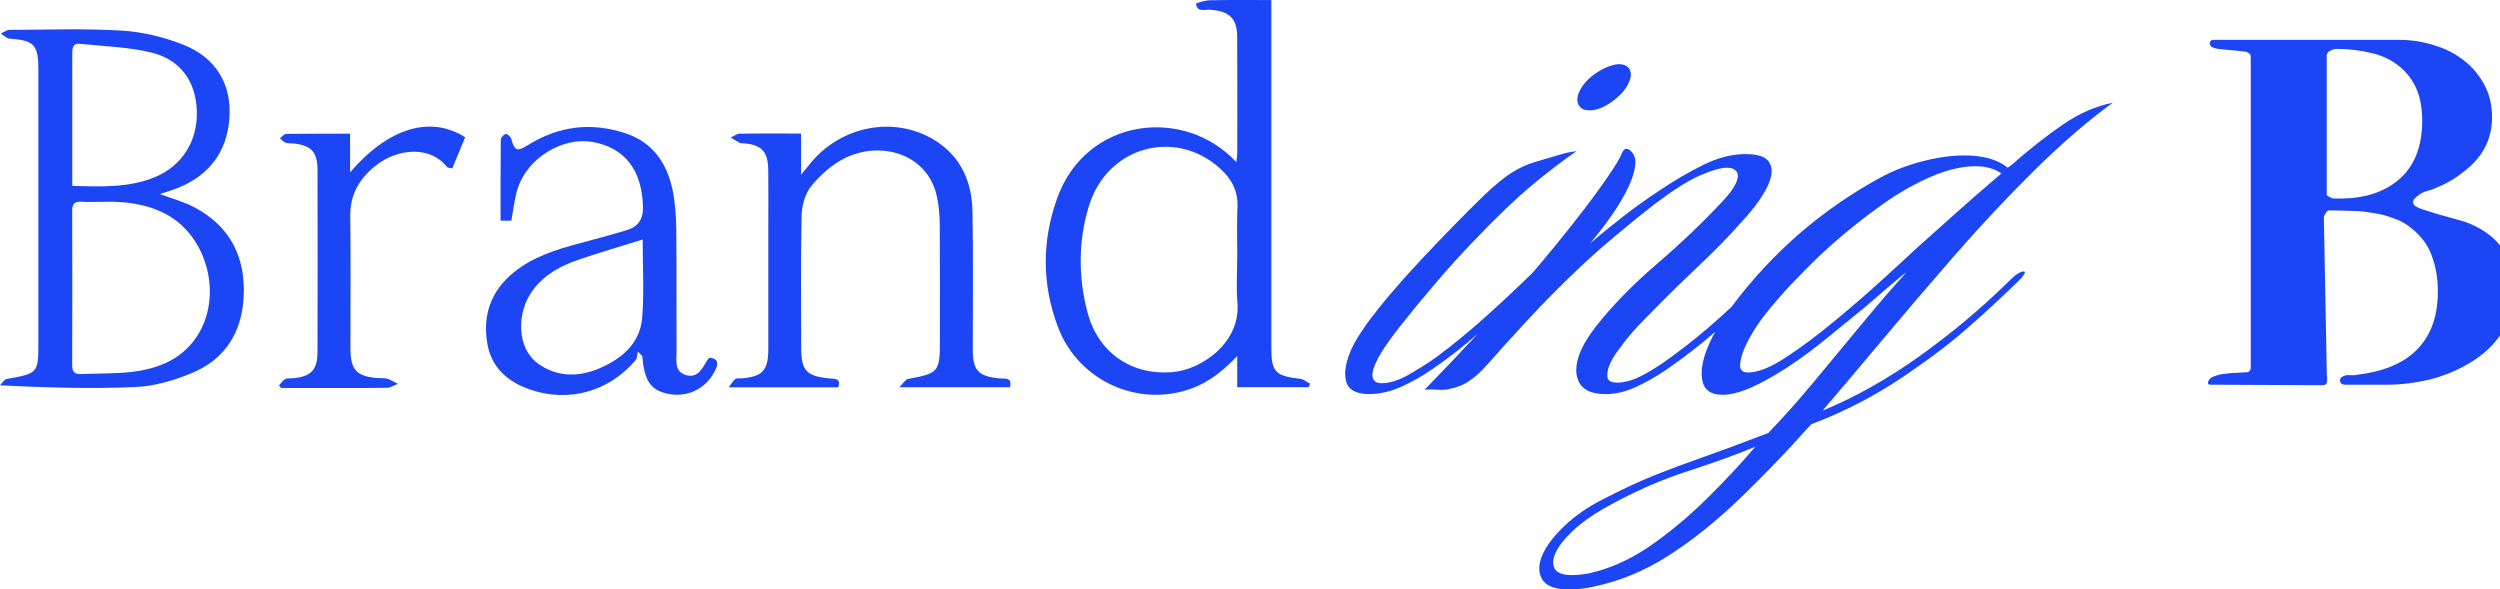 <svg width="1179" height="278" viewBox="0 0 1179 278" fill="none" xmlns="http://www.w3.org/2000/svg">
<path d="M1097.96 99.224C1097.51 99.523 1097.06 100.045 1096.62 100.792C1096.17 101.539 1095.94 102.211 1095.94 102.808L1097.29 174.712C1097.29 175.16 1097.29 175.757 1097.29 176.504C1097.44 177.251 1097.51 178.072 1097.51 178.968C1097.51 179.715 1097.36 180.387 1097.06 180.984C1096.77 181.432 1096.17 181.656 1095.27 181.656L1043.08 181.432C1042.48 181.432 1041.96 181.357 1041.51 181.208C1041.21 180.909 1041.21 180.387 1041.51 179.64C1041.96 178.595 1042.93 177.848 1044.42 177.4C1045.92 176.803 1047.56 176.429 1049.35 176.28C1051.29 175.981 1053.16 175.832 1054.95 175.832C1056.74 175.683 1058.09 175.608 1058.98 175.608C1060.63 175.608 1061.45 174.787 1061.45 173.144V26.872C1061.45 25.976 1061.22 25.453 1060.78 25.304C1060.48 25.005 1059.95 24.707 1059.21 24.408C1058.31 24.259 1057.04 24.109 1055.4 23.96C1053.91 23.811 1052.34 23.661 1050.7 23.512C1049.05 23.363 1047.49 23.213 1045.99 23.064C1044.65 22.765 1043.68 22.467 1043.08 22.168C1042.33 21.571 1042.03 20.899 1042.18 20.152C1042.33 19.256 1042.86 18.808 1043.75 18.808H1131.78C1137.16 18.808 1142.46 19.629 1147.69 21.272C1152.91 22.765 1157.54 25.08 1161.58 28.216C1165.61 31.203 1168.89 35.011 1171.43 39.64C1173.97 44.12 1175.24 49.347 1175.24 55.32C1175.24 64.579 1171.73 72.344 1164.71 78.616C1162.32 80.707 1159.78 82.648 1157.1 84.44C1154.41 86.083 1151.57 87.501 1148.58 88.696C1147.39 89.293 1146.12 89.741 1144.78 90.04C1143.58 90.339 1142.39 90.861 1141.19 91.608C1140.45 92.056 1139.62 92.728 1138.73 93.624C1137.98 94.52 1137.83 95.416 1138.28 96.312C1138.43 96.909 1139.62 97.656 1141.86 98.552C1144.25 99.299 1146.87 100.12 1149.7 101.016C1152.54 101.763 1155.23 102.509 1157.77 103.256C1160.46 104.003 1162.25 104.525 1163.14 104.824C1170.91 107.811 1176.58 111.992 1180.17 117.368C1183.75 122.595 1185.54 129.315 1185.54 137.528C1185.54 145.144 1183.6 151.715 1179.72 157.24C1175.99 162.765 1171.13 167.32 1165.16 170.904C1159.34 174.488 1152.91 177.176 1145.9 178.968C1138.88 180.611 1132.16 181.432 1125.74 181.432H1106.02C1104.53 181.432 1103.71 180.835 1103.56 179.64C1103.41 178.445 1104.16 177.624 1105.8 177.176C1106.55 176.877 1107.29 176.803 1108.04 176.952C1108.94 176.952 1109.76 176.952 1110.5 176.952C1112 176.653 1113.49 176.429 1114.98 176.28C1116.48 175.981 1117.97 175.683 1119.46 175.384C1129.32 173.144 1136.79 168.888 1141.86 162.616C1147.09 156.195 1149.7 147.832 1149.7 137.528C1149.7 131.555 1148.81 126.104 1147.02 121.176C1145.37 116.099 1142.16 111.619 1137.38 107.736C1134.7 105.496 1131.71 103.853 1128.42 102.808C1125.29 101.613 1122 100.792 1118.57 100.344C1115.13 99.747 1111.62 99.448 1108.04 99.448C1104.61 99.299 1101.25 99.224 1097.96 99.224ZM1097.29 90.936C1097.29 91.235 1097.29 91.533 1097.29 91.832C1097.44 92.131 1097.66 92.355 1097.96 92.504C1099.15 93.251 1100.05 93.624 1100.65 93.624C1101.39 93.624 1102.37 93.624 1103.56 93.624C1115.21 93.624 1124.54 90.563 1131.56 84.44C1138.73 78.168 1142.31 68.984 1142.31 56.888C1142.31 50.616 1141.27 45.315 1139.18 40.984C1137.09 36.653 1134.17 33.144 1130.44 30.456C1126.86 27.768 1122.6 25.901 1117.67 24.856C1112.74 23.661 1107.44 23.064 1101.77 23.064C1101.02 23.064 1100.05 23.363 1098.86 23.96C1097.81 24.557 1097.29 25.304 1097.29 26.2V90.936ZM1353.45 180.536C1353 181.133 1352.4 181.432 1351.65 181.432H1279.08C1277.44 181.432 1276.84 180.76 1277.29 179.416C1277.44 178.371 1278.33 177.699 1279.97 177.4C1281.77 176.952 1283.63 176.728 1285.57 176.728C1287.66 176.728 1289.68 176.877 1291.62 177.176C1293.56 177.325 1294.91 177.4 1295.65 177.4C1297.45 177.4 1298.57 176.504 1299.01 174.712C1299.01 174.413 1298.86 173.965 1298.57 173.368C1295.58 168.589 1292.59 163.811 1289.61 159.032C1286.77 154.104 1284.08 149.101 1281.54 144.024L1270.57 121.848C1269.22 119.011 1267.58 116.323 1265.64 113.784C1263.85 111.245 1262.28 108.557 1260.93 105.72C1254.36 92.728 1247.64 79.96 1240.77 67.416C1233.9 54.872 1227.11 42.104 1220.39 29.112C1219.64 27.619 1218.82 26.499 1217.93 25.752C1217.18 25.155 1215.84 24.707 1213.89 24.408C1212.1 24.109 1210.16 23.885 1208.07 23.736C1206.13 23.437 1204.34 23.064 1202.69 22.616C1201.2 22.019 1200.45 21.197 1200.45 20.152C1200.45 19.256 1200.98 18.808 1202.02 18.808H1275.27C1276.17 18.808 1276.61 19.256 1276.61 20.152C1276.61 21.197 1276.24 21.869 1275.49 22.168C1274.6 22.616 1273.33 22.915 1271.69 23.064C1270.19 23.213 1268.55 23.363 1266.76 23.512C1265.12 23.512 1263.47 23.512 1261.83 23.512C1260.19 23.363 1258.84 23.288 1257.8 23.288C1256.75 23.288 1256.01 23.811 1255.56 24.856C1255.41 26.648 1256.16 29.187 1257.8 32.472C1259.44 35.608 1261.31 38.968 1263.4 42.552C1265.64 45.987 1267.8 49.421 1269.89 52.856C1272.13 56.141 1273.7 58.755 1274.6 60.696C1275.05 61.592 1275.72 63.16 1276.61 65.4C1277.51 67.64 1278.56 69.955 1279.75 72.344C1280.94 74.733 1282.06 76.899 1283.11 78.84C1284.3 80.632 1285.35 81.528 1286.25 81.528C1286.54 81.528 1286.84 81.304 1287.14 80.856C1288.34 78.765 1289.46 76.749 1290.5 74.808C1291.7 72.867 1292.97 70.851 1294.31 68.76C1295.8 66.52 1297.82 63.533 1300.36 59.8C1303.05 55.917 1305.58 51.96 1307.97 47.928C1310.51 43.747 1312.68 39.715 1314.47 35.832C1316.26 31.949 1317.16 28.739 1317.16 26.2C1317.16 25.453 1317.01 25.08 1316.71 25.08C1316.41 24.931 1315.96 24.781 1315.37 24.632C1314.47 24.483 1313.05 24.333 1311.11 24.184C1309.17 24.035 1307.15 23.885 1305.06 23.736C1302.97 23.437 1301.1 23.064 1299.46 22.616C1297.82 22.168 1296.85 21.496 1296.55 20.6C1296.1 19.405 1296.62 18.808 1298.12 18.808C1299.16 18.808 1301.03 18.808 1303.72 18.808C1306.56 18.808 1309.77 18.808 1313.35 18.808C1316.93 18.808 1320.67 18.808 1324.55 18.808C1328.43 18.808 1332.02 18.808 1335.3 18.808C1338.59 18.808 1341.35 18.883 1343.59 19.032C1345.98 19.181 1347.4 19.331 1347.85 19.48V19.704C1348.74 20.6 1348.67 21.347 1347.62 21.944C1346.88 22.392 1345.68 22.765 1344.04 23.064C1342.4 23.213 1340.6 23.437 1338.66 23.736C1336.87 23.885 1335 24.109 1333.06 24.408C1331.12 24.707 1329.48 25.229 1328.13 25.976C1326.94 26.573 1325.89 27.32 1325 28.216C1324.25 28.963 1323.5 29.784 1322.76 30.68C1321.56 32.173 1320.52 33.741 1319.62 35.384C1318.73 37.027 1317.76 38.669 1316.71 40.312L1307.3 55.32C1304.76 59.501 1302.08 63.608 1299.24 67.64C1296.55 71.672 1293.94 75.779 1291.4 79.96C1289.76 82.797 1289.31 85.859 1290.05 89.144C1290.2 90.04 1290.65 91.235 1291.4 92.728C1292.29 94.221 1293.19 95.864 1294.09 97.656C1295.13 99.299 1296.1 100.941 1297 102.584C1298.04 104.077 1298.79 105.272 1299.24 106.168C1303.72 114.68 1308.27 123.192 1312.9 131.704C1317.53 140.067 1322.09 148.504 1326.57 157.016C1327.01 157.763 1327.69 159.181 1328.58 161.272C1329.63 163.363 1330.75 165.453 1331.94 167.544C1333.14 169.635 1334.33 171.501 1335.53 173.144C1336.72 174.787 1337.77 175.608 1338.66 175.608C1339.11 175.608 1340.38 175.757 1342.47 176.056C1344.71 176.205 1346.88 176.504 1348.97 176.952C1351.06 177.251 1352.7 177.699 1353.89 178.296C1355.09 178.893 1354.94 179.64 1353.45 180.536ZM1228.68 174.04C1228.98 174.787 1229.5 175.309 1230.25 175.608C1231.29 175.907 1232.64 176.131 1234.28 176.28C1236.07 176.28 1237.94 176.355 1239.88 176.504C1241.82 176.504 1243.61 176.653 1245.25 176.952C1246.9 177.101 1248.17 177.475 1249.06 178.072C1249.81 178.52 1250.33 179.192 1250.63 180.088C1250.93 180.984 1250.33 181.432 1248.84 181.432H1204.04C1202.54 181.432 1201.8 180.611 1201.8 178.968C1201.8 177.773 1202.54 177.101 1204.04 176.952C1205.68 176.653 1207.55 176.429 1209.64 176.28C1211.73 175.981 1213.89 175.533 1216.13 174.936C1218.37 174.339 1220.09 173.069 1221.29 171.128L1253.99 120.504C1255.18 118.563 1256.23 118.115 1257.13 119.16C1258.17 120.056 1258.32 121.325 1257.57 122.968L1255.56 126.328C1250.78 134.243 1246.22 142.157 1241.89 150.072C1237.56 157.987 1233.16 165.976 1228.68 174.04Z" fill="#1C46F5"/>
<path d="M75.403 91.51C81.3 93.721 86.712 95.131 91.534 97.678C108.486 106.624 115.878 121.148 114.909 139.988C114.046 156.87 106.065 169.52 90.376 175.983C82.1 179.393 72.981 182.108 64.137 182.508C43.162 183.455 22.125 182.803 -0.008 181.729C1.024 180.698 1.93 178.93 3.13 178.719C18.103 176.046 18.103 176.088 18.103 160.785C18.103 118.117 18.103 75.45 18.103 32.782C18.103 21.12 16.102 19.079 4.625 18.237C3.151 18.131 1.782 16.658 0.35 15.837C1.74 15.227 3.13 14.111 4.52 14.09C22.23 14.027 39.983 13.374 57.609 14.448C67.38 15.058 77.404 17.5 86.522 21.12C101.874 27.204 109.371 39.77 108.17 55.916C107.012 71.555 98.736 82.606 84.016 88.585C81.447 89.616 78.773 90.374 75.424 91.51H75.403ZM48.701 95.194C44.658 95.194 41.499 95.32 38.361 95.152C35.223 94.984 34.023 96.141 34.044 99.362C34.128 123.632 34.128 147.902 34.044 172.194C34.044 175.414 35.223 176.551 38.34 176.404C46.384 176.025 54.492 176.319 62.452 175.351C74.603 173.857 85.596 169.541 92.755 158.806C105.222 140.177 98.105 111.613 78.373 101.046C68.833 95.931 58.43 94.899 48.701 95.173V95.194ZM34.086 87.658C47.837 88.058 60.746 88.606 73.087 83.512C85.785 78.27 93.261 66.546 92.819 52.442C92.376 38.36 85.174 28.046 71.023 24.678C60.283 22.131 48.996 21.878 37.961 20.678C33.939 20.236 34.086 23.099 34.086 25.836C34.086 42.76 34.086 59.683 34.086 76.607C34.086 80.059 34.086 83.512 34.086 87.637V87.658Z" fill="#1C46F5"/>
<path d="M583.018 76.397C583.249 74.524 583.481 73.555 583.481 72.566C583.481 54.211 583.586 35.856 583.46 17.521C583.397 8.554 579.796 5.271 570.614 4.576C568.192 4.386 564.528 5.986 564.065 1.755C564.023 1.418 568.403 0.155 570.741 0.113C580.154 -0.076 589.567 0.029 599.549 0.029V6.807C599.549 59.073 599.549 111.319 599.549 163.585C599.549 175.478 601.297 177.288 613.237 178.656C614.837 178.846 616.29 180.151 617.828 180.951C617.596 181.498 617.364 182.066 617.154 182.614H583.481V167.9C577.142 174.552 570.656 179.898 562.465 183.014C537.384 192.528 508.828 179.982 499.057 154.533C491.328 134.389 491.286 113.739 498.552 93.51C512.198 55.39 558.484 50.022 583.018 76.418V76.397ZM583.502 121.275C583.502 113.402 583.228 105.53 583.586 97.678C583.944 89.995 580.68 84.186 575.226 79.302C554.062 60.378 522.327 69.177 513.672 96.731C508.428 113.423 508.47 130.642 512.914 147.482C517.925 166.363 533.551 176.951 552.546 175.541C566.824 174.488 585.145 161.417 583.565 142.767C582.976 135.652 583.46 128.432 583.46 121.275H583.502Z" fill="#1C46F5"/>
<path d="M377.792 62.988V82.417C379.603 80.186 380.635 78.965 381.625 77.702C396.05 59.368 421.742 54.232 441.01 66.251C453.161 73.829 458.342 85.764 458.615 99.551C459.037 121.233 458.742 142.914 458.763 164.595C458.763 174.783 461.353 177.519 471.566 178.466C473.904 178.677 477.463 177.73 476.284 182.634H424.079C426.08 180.677 427.006 178.93 428.249 178.698C442.611 176.067 443.243 175.393 443.243 160.89C443.243 142.535 443.327 124.158 443.179 105.803C443.137 101.467 442.779 97.025 441.874 92.794C437.473 72.334 415.298 66.251 398.451 74.566C392.407 77.555 386.89 82.522 382.594 87.764C379.688 91.321 378.171 96.941 378.045 101.699C377.561 122.327 377.834 142.956 377.834 163.605C377.834 174.825 380.235 177.456 391.354 178.466C393.839 178.698 396.682 178.382 395.334 182.655H343.656C345.109 180.782 345.762 179.456 346.815 178.74C347.552 178.235 348.858 178.509 349.911 178.424C359.64 177.561 362.314 174.635 362.335 164.7C362.377 145.819 362.335 126.937 362.335 108.034C362.335 98.773 362.398 89.49 362.314 80.228C362.23 71.429 359.155 68.209 350.521 67.577C349.995 67.535 349.384 67.64 348.963 67.43C347.489 66.63 346.078 65.725 344.625 64.862C346.036 64.23 347.426 63.072 348.858 63.051C358.292 62.883 367.747 62.967 377.792 62.967V62.988Z" fill="#1C46F5"/>
<path d="M241.141 104.075H236.066C236.066 91.15 236.023 78.436 236.171 65.722C236.171 64.817 237.624 63.343 238.572 63.196C239.33 63.091 240.825 64.459 241.099 65.448C242.741 71.111 243.731 71.7 248.953 68.438C263.547 59.323 279.046 57.492 295.24 62.944C307.918 67.217 314.572 77.047 317.183 89.571C318.447 95.676 318.868 102.054 318.931 108.327C319.142 127.376 318.952 146.447 319.058 165.518C319.079 169.728 317.878 175.096 323.269 176.822C329.229 178.717 331.293 173.412 333.82 169.476C334.009 169.202 334.304 169.013 334.662 168.676C338.347 169.118 339.042 170.907 337.442 174.338C333.251 183.305 324.07 187.873 314.404 185.579C306.696 183.747 303.853 179.39 302.885 167.918C302.211 167.223 301.516 166.55 300.842 165.855C300.484 167.202 300.547 168.907 299.726 169.876C287.217 184.674 268.18 190.02 249.838 183.663C239.477 180.064 231.791 173.391 229.832 162.087C227.474 148.616 231.58 137.186 242.257 128.471C251.291 121.104 262.178 117.736 273.213 114.768C280.647 112.768 288.102 110.81 295.451 108.579C300.905 106.937 303.411 103.485 303.222 97.297C302.716 80.246 294.672 69.616 279.362 66.943C265.316 64.501 248.89 74.437 244.236 88.645C242.636 93.529 242.152 98.791 241.12 104.096L241.141 104.075ZM303.053 112.957C292.587 116.241 282.753 119.104 273.045 122.409C264.684 125.272 256.956 129.292 251.459 136.617C243.057 147.837 243.984 164.592 253.86 171.56C263.168 178.127 273.445 177.832 283.384 173.412C293.577 168.886 301.874 161.645 302.843 149.921C303.832 137.775 303.074 125.503 303.074 112.957H303.053Z" fill="#1C46F5"/>
<path d="M165.125 81.26C183.088 60.274 203.03 54.296 219.372 64.737C217.392 69.515 215.37 74.419 213.286 79.429C212.043 79.114 211.117 79.156 210.78 78.735C202.841 68.589 187.742 70.146 177.991 77.493C169.905 83.576 165.04 91.301 165.188 101.973C165.462 122.77 165.251 143.567 165.272 164.364C165.272 174.595 168.262 177.647 178.644 178.32C180.034 178.405 181.529 178.236 182.814 178.657C184.499 179.204 186.036 180.215 187.636 181.036C185.909 181.688 184.204 182.846 182.477 182.888C170.031 183.057 157.607 182.972 145.161 182.972C140.97 182.972 136.801 182.972 132.61 182.972C132.273 182.572 131.915 182.172 131.578 181.773C132.547 180.741 133.347 179.415 134.547 178.762C135.516 178.215 136.948 178.51 138.169 178.384C146.656 177.584 149.71 174.489 149.731 166.006C149.815 137.337 149.815 108.688 149.731 80.019C149.71 71.388 146.488 68.294 137.664 67.62C136.611 67.536 135.474 67.62 134.547 67.22C133.6 66.82 132.863 65.915 132.02 65.242C132.968 64.505 133.895 63.158 134.842 63.158C144.803 63.011 154.743 63.053 165.104 63.053V81.282L165.125 81.26Z" fill="#1C46F5"/>
<g clip-path="url(#clip0_849_22812)">
<path fill-rule="evenodd" clip-rule="evenodd" d="M645.754 185.856C639.429 185.856 635.763 183.77 634.772 179.564C633.781 175.375 634.722 170.209 637.579 164.1C638.422 162.295 639.462 160.424 640.7 158.487C641.939 156.566 643.26 154.579 644.664 152.543C651.368 143.486 660.005 133.336 670.541 122.11C681.077 110.884 690.902 100.85 700.001 92.008C705.253 87.025 709.645 83.448 713.13 81.296C716.614 79.143 720.066 77.554 723.484 76.527C725.937 75.791 728.721 74.977 731.831 74.069L731.832 74.069L731.837 74.067C733.059 73.71 734.332 73.338 735.655 72.951C736.992 72.504 738.28 72.156 739.519 71.924C740.757 71.709 742.095 71.477 743.565 71.245C736.926 75.782 729.809 81.23 722.229 87.571C714.633 93.913 705.534 102.655 694.932 113.748C689.234 119.643 683.289 126.216 677.097 133.468C670.888 140.721 665.289 147.526 660.302 153.867C655.315 160.209 651.847 165.209 649.932 168.835C647.702 173.14 646.844 176.203 647.355 178.008C647.867 179.829 649.255 180.723 651.517 180.723C655.365 180.723 659.658 179.366 664.447 176.65C669.22 173.935 673.645 171.104 677.741 168.156C685.354 162.494 692.95 156.251 700.53 149.463C707.788 142.963 715.182 136.022 722.727 128.685C730.1 120.094 737.124 111.503 743.804 102.913C748.791 96.571 753.365 90.395 757.527 84.385C761.688 78.375 764.066 74.467 764.694 72.662L765.008 71.983C765.85 70.179 766.956 69.715 768.36 70.626C770.556 72.215 771.514 74.533 771.217 77.596C770.919 80.659 769.879 84.12 768.079 87.961C766.064 92.266 763.356 96.869 759.954 101.737C756.552 106.622 753.151 110.976 749.782 114.834C754.62 110.761 759.707 106.622 765.057 102.416C770.408 98.227 776.006 94.204 781.868 90.346C788.837 85.577 795.855 81.454 802.923 77.927C809.991 74.417 816.679 72.662 823.02 72.662C829.362 72.662 832.945 74.02 834.514 76.735C836.066 79.451 835.802 83.077 833.688 87.614C831.476 92.382 827.578 97.813 822.013 103.939C815.787 110.976 808.951 117.997 801.503 125.017C794.039 132.054 787.086 138.843 780.63 145.416C779.325 146.774 777.261 148.876 774.47 151.708C771.679 154.539 768.921 157.652 766.213 161.063C765.024 162.652 763.802 164.291 762.564 165.997C761.308 167.702 760.268 169.457 759.426 171.262C758.369 173.53 757.89 175.633 758.022 177.554C758.138 179.491 759.674 180.451 762.613 180.451C766.461 180.451 770.738 179.143 775.461 176.544C780.184 173.944 784.461 171.163 788.325 168.215C796.169 162.553 803.898 156.261 811.543 149.34C813.189 147.851 814.841 146.342 816.498 144.815C835.49 119.34 858.878 99.012 886.63 83.844C892.41 80.665 898.9 78.115 906.133 76.195C913.349 74.274 920.136 73.297 926.478 73.297C935.296 73.297 942.083 75.234 946.839 79.076L948.325 78.049C957.111 70.35 965.318 63.876 972.964 58.66C980.593 53.445 988.388 50.05 996.381 48.461C984.788 56.856 972.485 67.452 959.522 80.251C946.542 93.067 933.843 106.611 921.424 120.883C909.006 135.172 897.43 148.716 886.713 161.515C875.995 174.331 866.929 185.027 859.531 193.653C874.922 187.312 890.164 178.752 905.241 167.973C920.318 157.21 934.322 145.471 947.252 132.772C950.307 129.593 952.751 128.003 954.551 128.003C954.997 128.003 955.063 128.351 954.749 129.03C954.32 129.94 953.296 131.182 951.645 132.772C944.197 140.024 936.535 147.11 928.674 154.031C920.813 160.952 912.573 167.344 903.953 173.238C896.439 178.686 888.513 183.669 880.19 188.206C871.85 192.743 863.164 196.7 854.131 200.111C842.786 212.811 831.59 224.484 820.509 235.13C809.445 245.776 798.248 254.734 786.953 261.986C775.657 269.238 763.883 274.106 751.646 276.606V276.64C747.6 277.55 743.769 277.997 740.153 277.997C733.366 277.997 729.056 276.342 727.189 273.063C725.323 269.768 725.505 265.745 727.734 260.993C729.633 256.92 733.035 252.548 737.907 247.896C742.795 243.243 748.789 239.104 755.907 235.478C765.138 230.709 773.296 226.917 780.38 224.086C787.465 221.255 795.061 218.423 803.169 215.592C811.278 212.761 821.516 208.969 833.918 204.201C840.92 196.948 848.285 188.67 855.997 179.381C863.725 170.092 871.338 160.903 878.835 151.846C886.333 142.789 893.087 134.957 899.098 128.384C897.76 129.295 894.854 131.679 890.346 135.52C885.837 139.378 882.435 142.325 880.124 144.362C874.624 148.899 867.87 154.396 859.894 160.853C851.901 167.311 844.024 172.808 836.263 177.344C826.272 183.239 818.346 186.186 812.467 186.186C806.588 186.186 803.566 183.802 802.74 179.05C801.914 174.281 803.186 168.287 806.555 161.035C807.255 159.536 808.017 158.036 808.84 156.536C801.698 162.806 793.869 168.863 785.353 174.673C781.042 177.62 776.435 180.236 771.531 182.488C766.626 184.756 761.804 185.882 757.064 185.882L757.015 185.849C750.459 185.849 746.264 183.813 744.431 179.723C742.598 175.65 743.11 170.55 745.967 164.424C747.338 161.477 749.485 158.082 752.424 154.224C760.235 144.257 769.896 134.339 781.389 124.471C792.883 114.602 803.154 104.8 812.22 95.064C815.275 91.885 817.389 89.054 818.562 86.57C819.734 84.087 819.866 82.216 818.975 80.957C818.083 79.716 816.63 79.087 814.582 79.087C811.642 79.087 807.415 80.279 801.899 82.663C796.384 85.047 789.266 89.518 780.547 96.091C775.246 100.164 769.086 105.165 762.035 111.059C754.984 116.954 749.006 122.285 744.068 127.037C735.943 134.753 728.264 142.502 720.998 150.333C713.732 158.149 707.209 165.351 701.446 171.924C696.756 177.14 692.479 180.485 688.631 181.958C684.767 183.432 681.431 184.044 678.607 183.829C675.767 183.614 673.505 183.614 671.82 183.829C680.094 175.331 688.467 166.517 696.935 157.387C690.083 163.441 682.68 169.18 674.735 174.614C670.425 177.561 665.752 180.177 660.748 182.429C655.728 184.697 650.741 185.823 645.77 185.823L645.754 185.856ZM749.592 52.039C746.983 52.039 745.266 51.145 744.423 49.356C743.581 47.568 743.73 45.482 744.853 43.114C746.405 39.786 749.064 36.872 752.845 34.372C756.611 31.872 760.112 30.497 763.315 30.266C765.924 30.266 767.675 31.093 768.55 32.766C769.442 34.438 769.277 36.574 768.055 39.19C766.618 42.286 764.009 45.2 760.227 47.949C756.462 50.681 752.912 52.055 749.592 52.055V52.039ZM779.72 256.406C770.934 262.649 762.017 267.003 752.934 269.503C750.573 270.182 748.443 270.629 746.527 270.861C744.611 271.093 742.861 271.209 741.276 271.209C736.982 271.209 734.29 270.182 733.2 268.146C732.111 266.109 732.259 263.609 733.63 260.662C735.116 257.483 737.775 254.088 741.606 250.462C745.454 246.82 750.309 243.309 756.188 239.915C769.399 232.431 782.461 226.586 795.391 222.397C808.322 218.208 819.122 214.301 827.824 210.675C820.856 218.837 813.292 226.934 805.134 234.981C796.977 243.028 788.505 250.164 779.72 256.406ZM841.993 168.685C834.859 173.337 829.03 175.656 824.505 175.656L824.472 175.672C821.764 175.672 820.476 174.43 820.624 171.93C820.773 169.43 821.632 166.483 823.217 163.088C825.232 158.783 827.742 154.578 830.78 150.505C836.197 143.253 843.744 134.808 853.437 125.172C863.131 115.535 873.782 106.528 885.375 98.133C893.318 92.239 901.36 87.47 909.502 83.844C917.643 80.218 924.991 78.397 931.547 78.397C936.518 78.397 940.63 79.523 943.867 81.791C935.61 88.828 928.195 95.285 921.606 101.18C918.025 104.383 914.562 107.484 911.209 110.485C908.394 113.005 905.656 115.456 902.995 117.837C899.379 121.248 894.127 126.066 887.274 132.291C880.421 138.534 872.94 144.991 864.848 151.68C856.74 158.37 849.127 164.049 841.993 168.685Z" fill="#1C46F5"/>
</g>
<defs>
<clipPath id="clip0_849_22812">
<rect width="361.965" height="247.733" fill="white" transform="translate(634.414 30.266)"/>
</clipPath>
</defs>
</svg>
